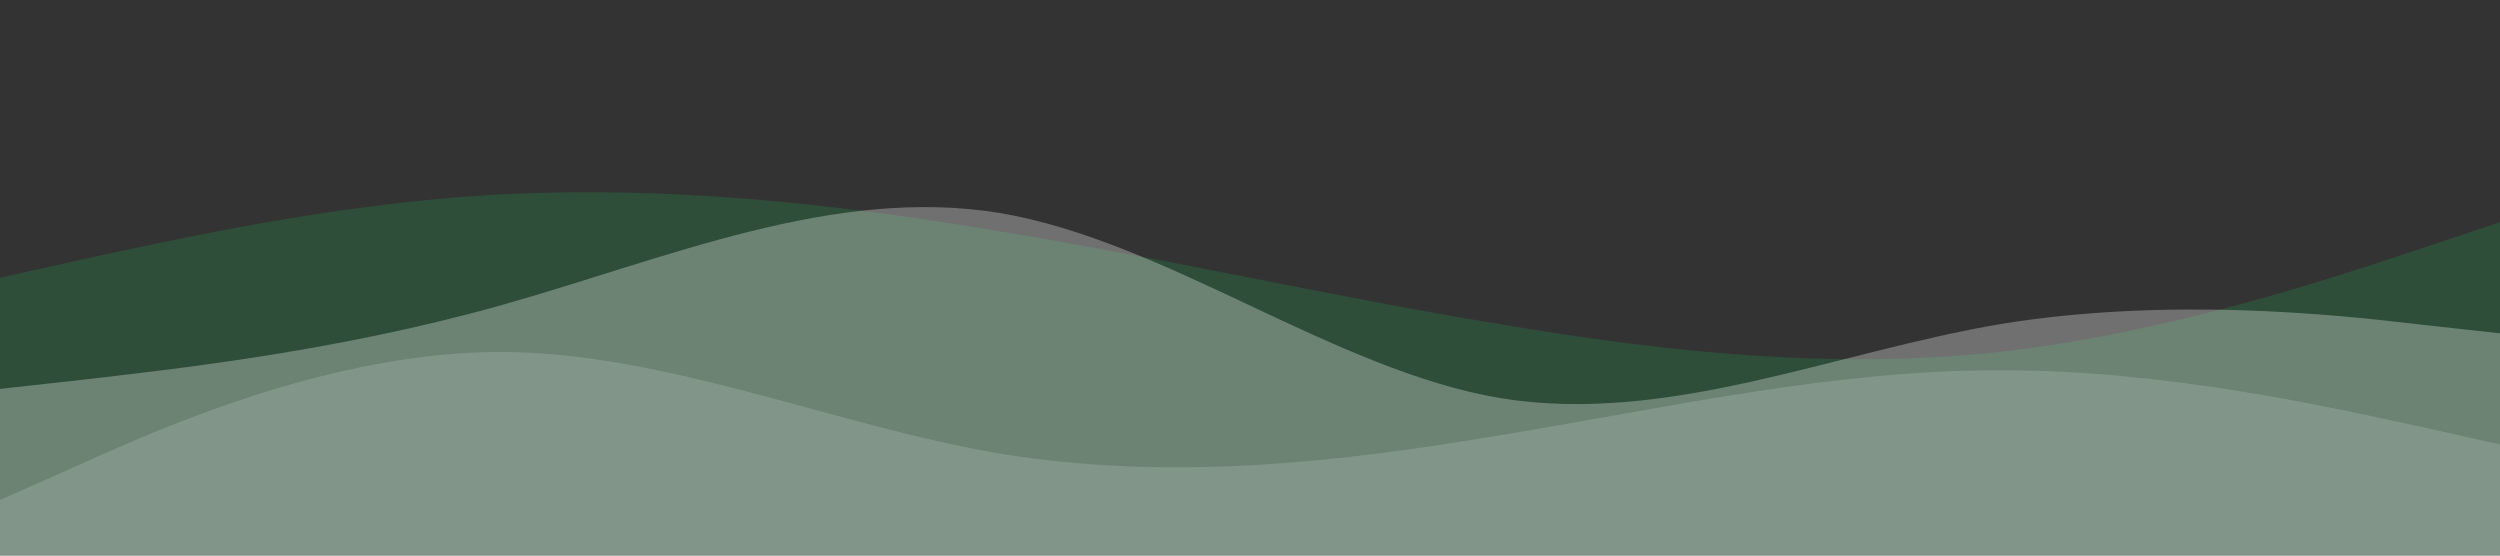 <svg xmlns="http://www.w3.org/2000/svg" width="1440" height="320" viewBox="0 0 1440 320" preserveAspectRatio="none">
  <rect x="0" y="0" width="1440" height="320" fill="#333333" stroke="none"/>
  <!-- 第一层波浪 - 较暗 -->
  <path fill="#1db954" fill-opacity="0.2" d="M0,160L48,149.3C96,139,192,117,288,112C384,107,480,117,576,133.3C672,149,768,171,864,186.7C960,203,1056,213,1152,202.7C1248,192,1344,160,1392,144L1440,128L1440,320L1392,320C1344,320,1248,320,1152,320C1056,320,960,320,864,320C768,320,672,320,576,320C480,320,384,320,288,320C192,320,96,320,48,320L0,320Z"></path>
  
  <!-- 第二层波浪 - 半透明 -->
  <path fill="#ffffff" fill-opacity="0.3" d="M0,224L48,218.7C96,213,192,203,288,176C384,149,480,107,576,122.7C672,139,768,213,864,229.3C960,245,1056,203,1152,186.7C1248,171,1344,181,1392,186.7L1440,192L1440,320L1392,320C1344,320,1248,320,1152,320C1056,320,960,320,864,320C768,320,672,320,576,320C480,320,384,320,288,320C192,320,96,320,48,320L0,320Z"></path>
  
  <!-- 第三层波浪 - 最前面 -->
  <path fill="#ffffff" fill-opacity="0.15" d="M0,288L48,266.7C96,245,192,203,288,202.7C384,203,480,245,576,261.3C672,277,768,267,864,250.7C960,235,1056,213,1152,213.3C1248,213,1344,235,1392,245.3L1440,256L1440,320L1392,320C1344,320,1248,320,1152,320C1056,320,960,320,864,320C768,320,672,320,576,320C480,320,384,320,288,320C192,320,96,320,48,320L0,320Z"></path>
</svg>